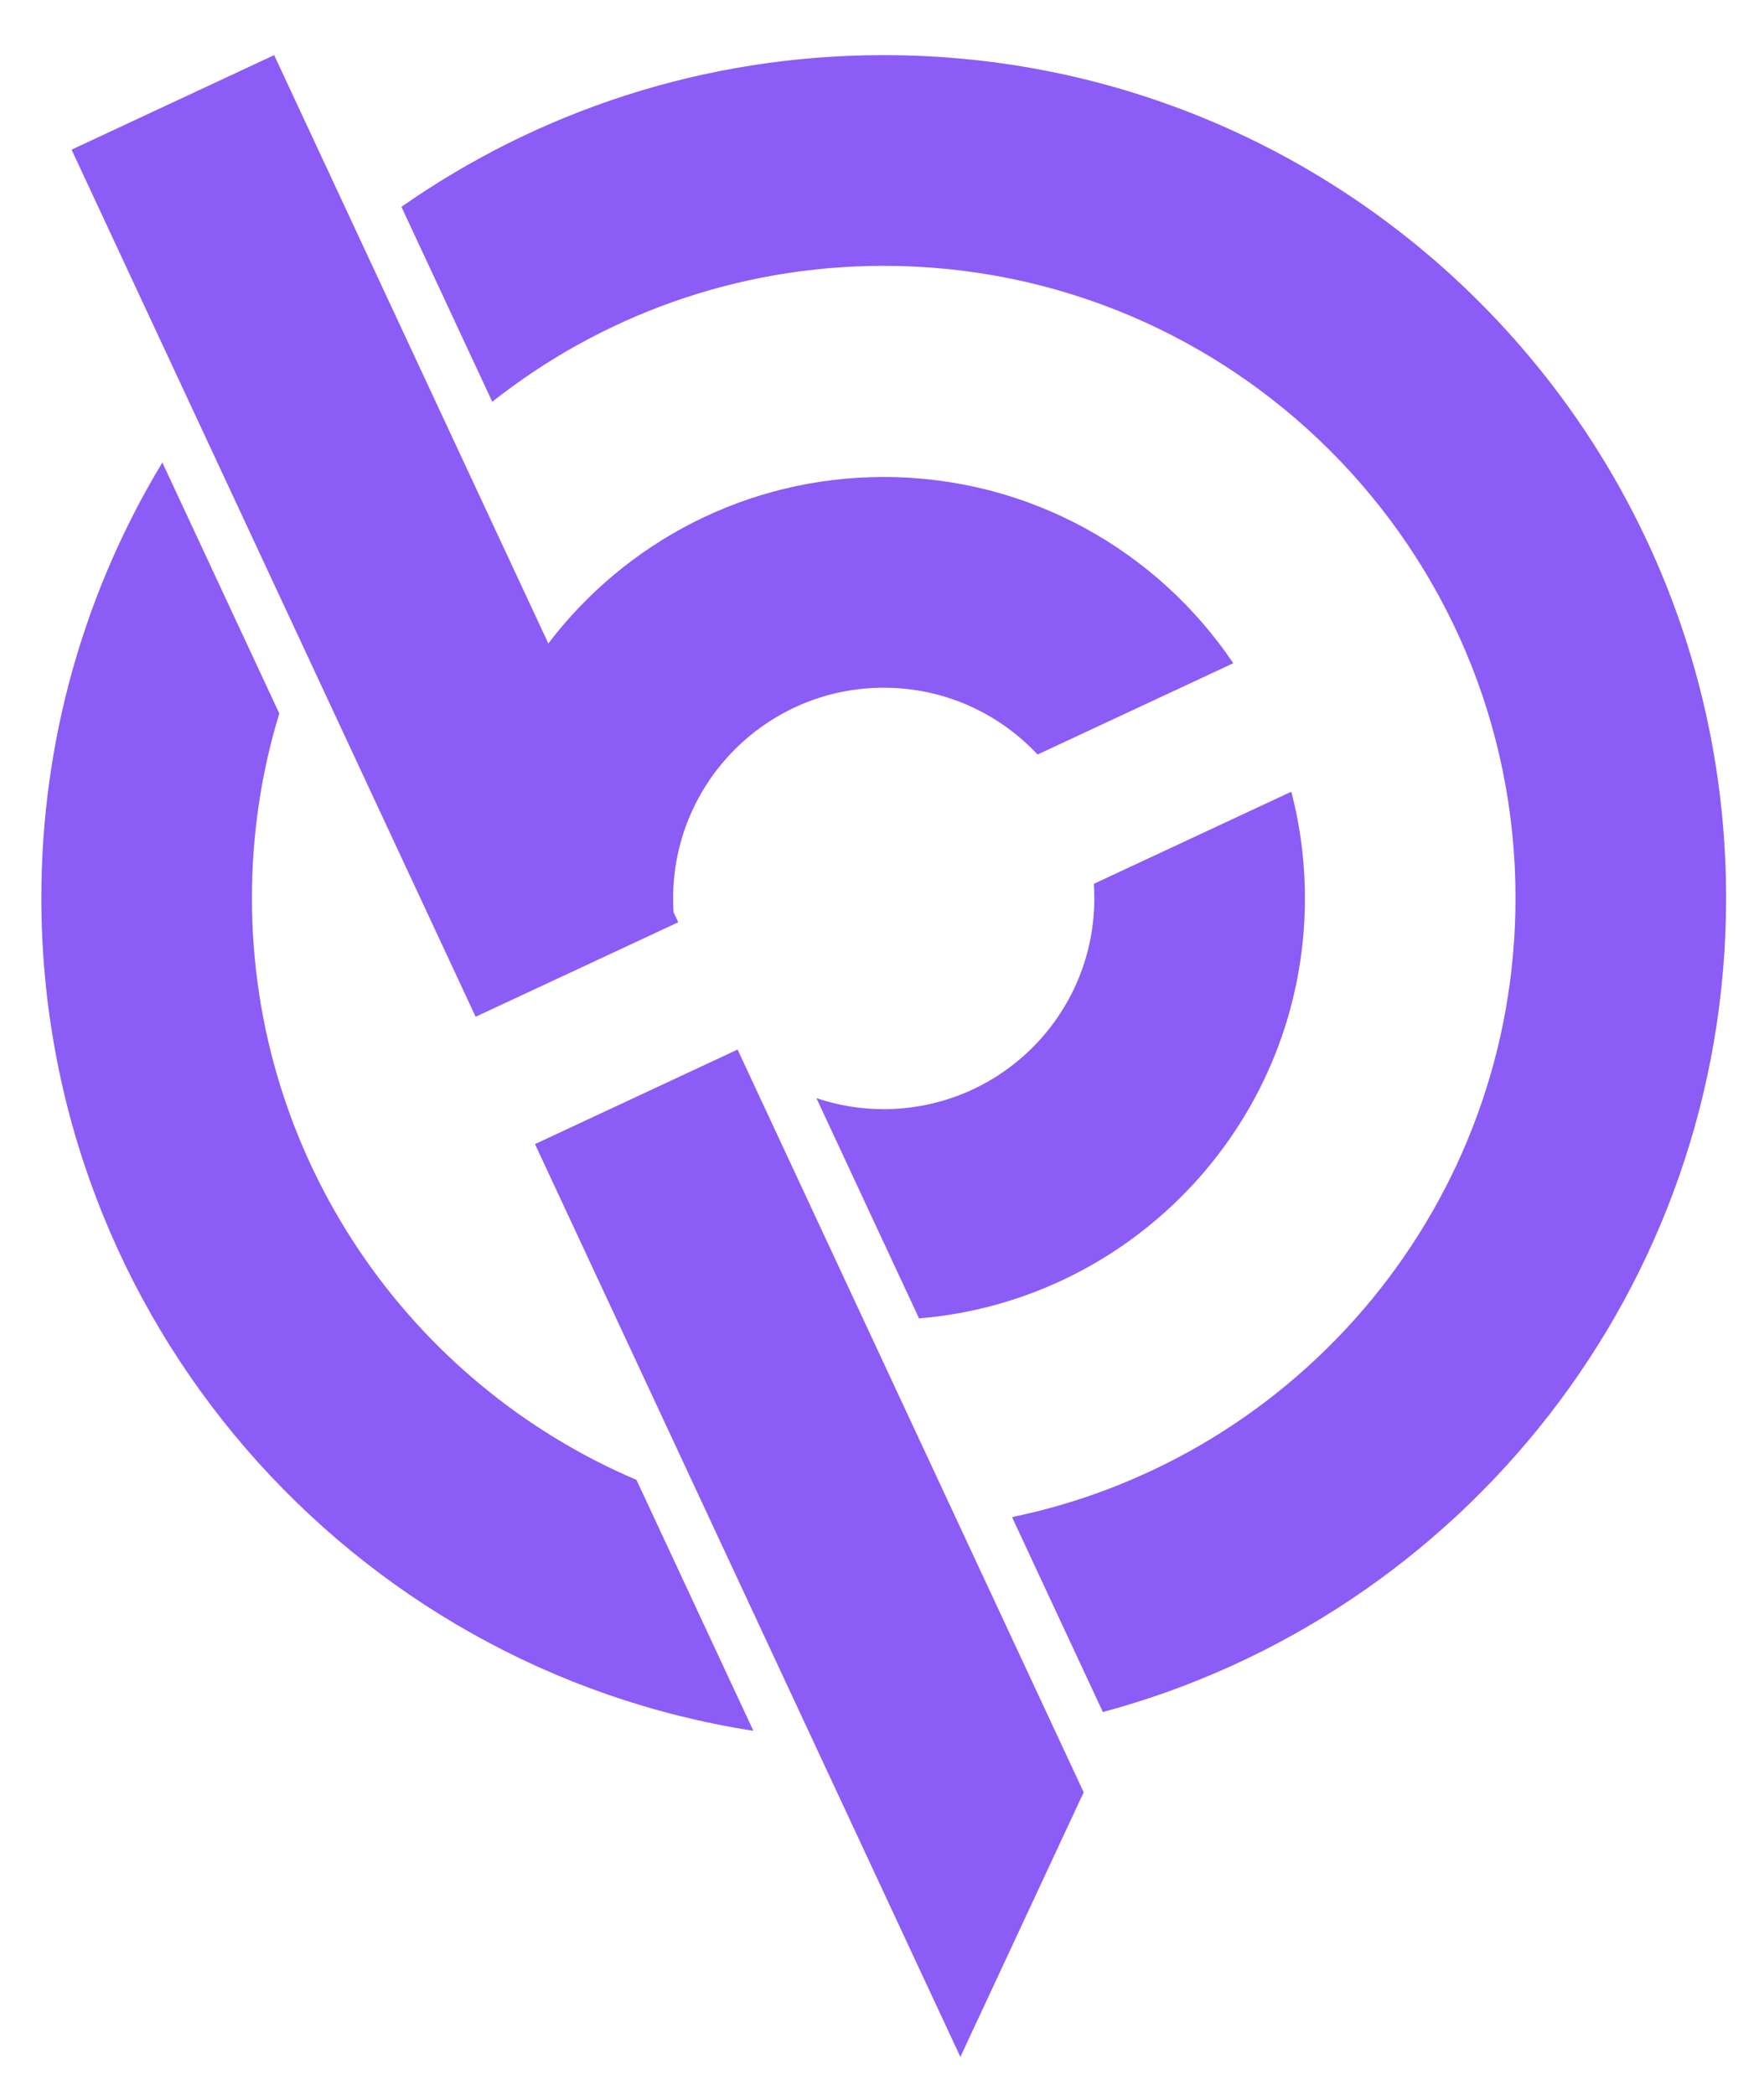 <svg width="256" height="304" viewBox="0 0 256 304" fill="none" xmlns="http://www.w3.org/2000/svg">
<path d="M39.786 8L10.385 21.718L69.027 147.553L98.428 133.835L97.752 132.384C97.709 131.722 97.688 131.054 97.688 130.38C97.688 113.492 111.371 99.801 128.25 99.801C137.06 99.801 144.999 103.53 150.576 109.497L178.976 96.246C167.997 79.944 149.375 69.222 128.25 69.222C108.389 69.222 90.74 78.7 79.576 93.381L39.786 8Z" fill="#8B5CF6"/>
<path d="M107.039 152.312L77.638 166.03L139.372 298.5L157.269 260.096L107.039 152.312Z" fill="#8B5CF6"/>
<path d="M23.56 67.119C12.414 85.563 6 107.19 6 130.316C6 191.432 50.8 242.08 109.335 251.176L92.365 214.76C59.561 200.787 36.562 168.239 36.562 130.316C36.562 120.999 37.95 112.007 40.531 103.535L23.56 67.119Z" fill="#8B5CF6"/>
<path d="M146.869 220.16C188.579 211.552 219.938 174.598 219.938 130.316C219.938 79.651 178.888 38.579 128.25 38.579C106.795 38.579 87.06 45.952 71.441 58.305L58.258 30.018C78.085 16.141 102.217 8 128.25 8C195.767 8 250.5 62.763 250.5 130.316C250.5 186.862 212.15 234.446 160.054 248.451L146.869 220.16Z" fill="#8B5CF6"/>
<path d="M133.377 191.326C164.736 188.72 189.375 162.429 189.375 130.38C189.375 125.029 188.688 119.838 187.398 114.891L158.74 128.263C158.788 128.962 158.812 129.668 158.812 130.38C158.812 147.268 145.129 160.959 128.25 160.959C124.834 160.959 121.549 160.398 118.482 159.364L133.377 191.326Z" fill="#8B5CF6"/>
</svg>
